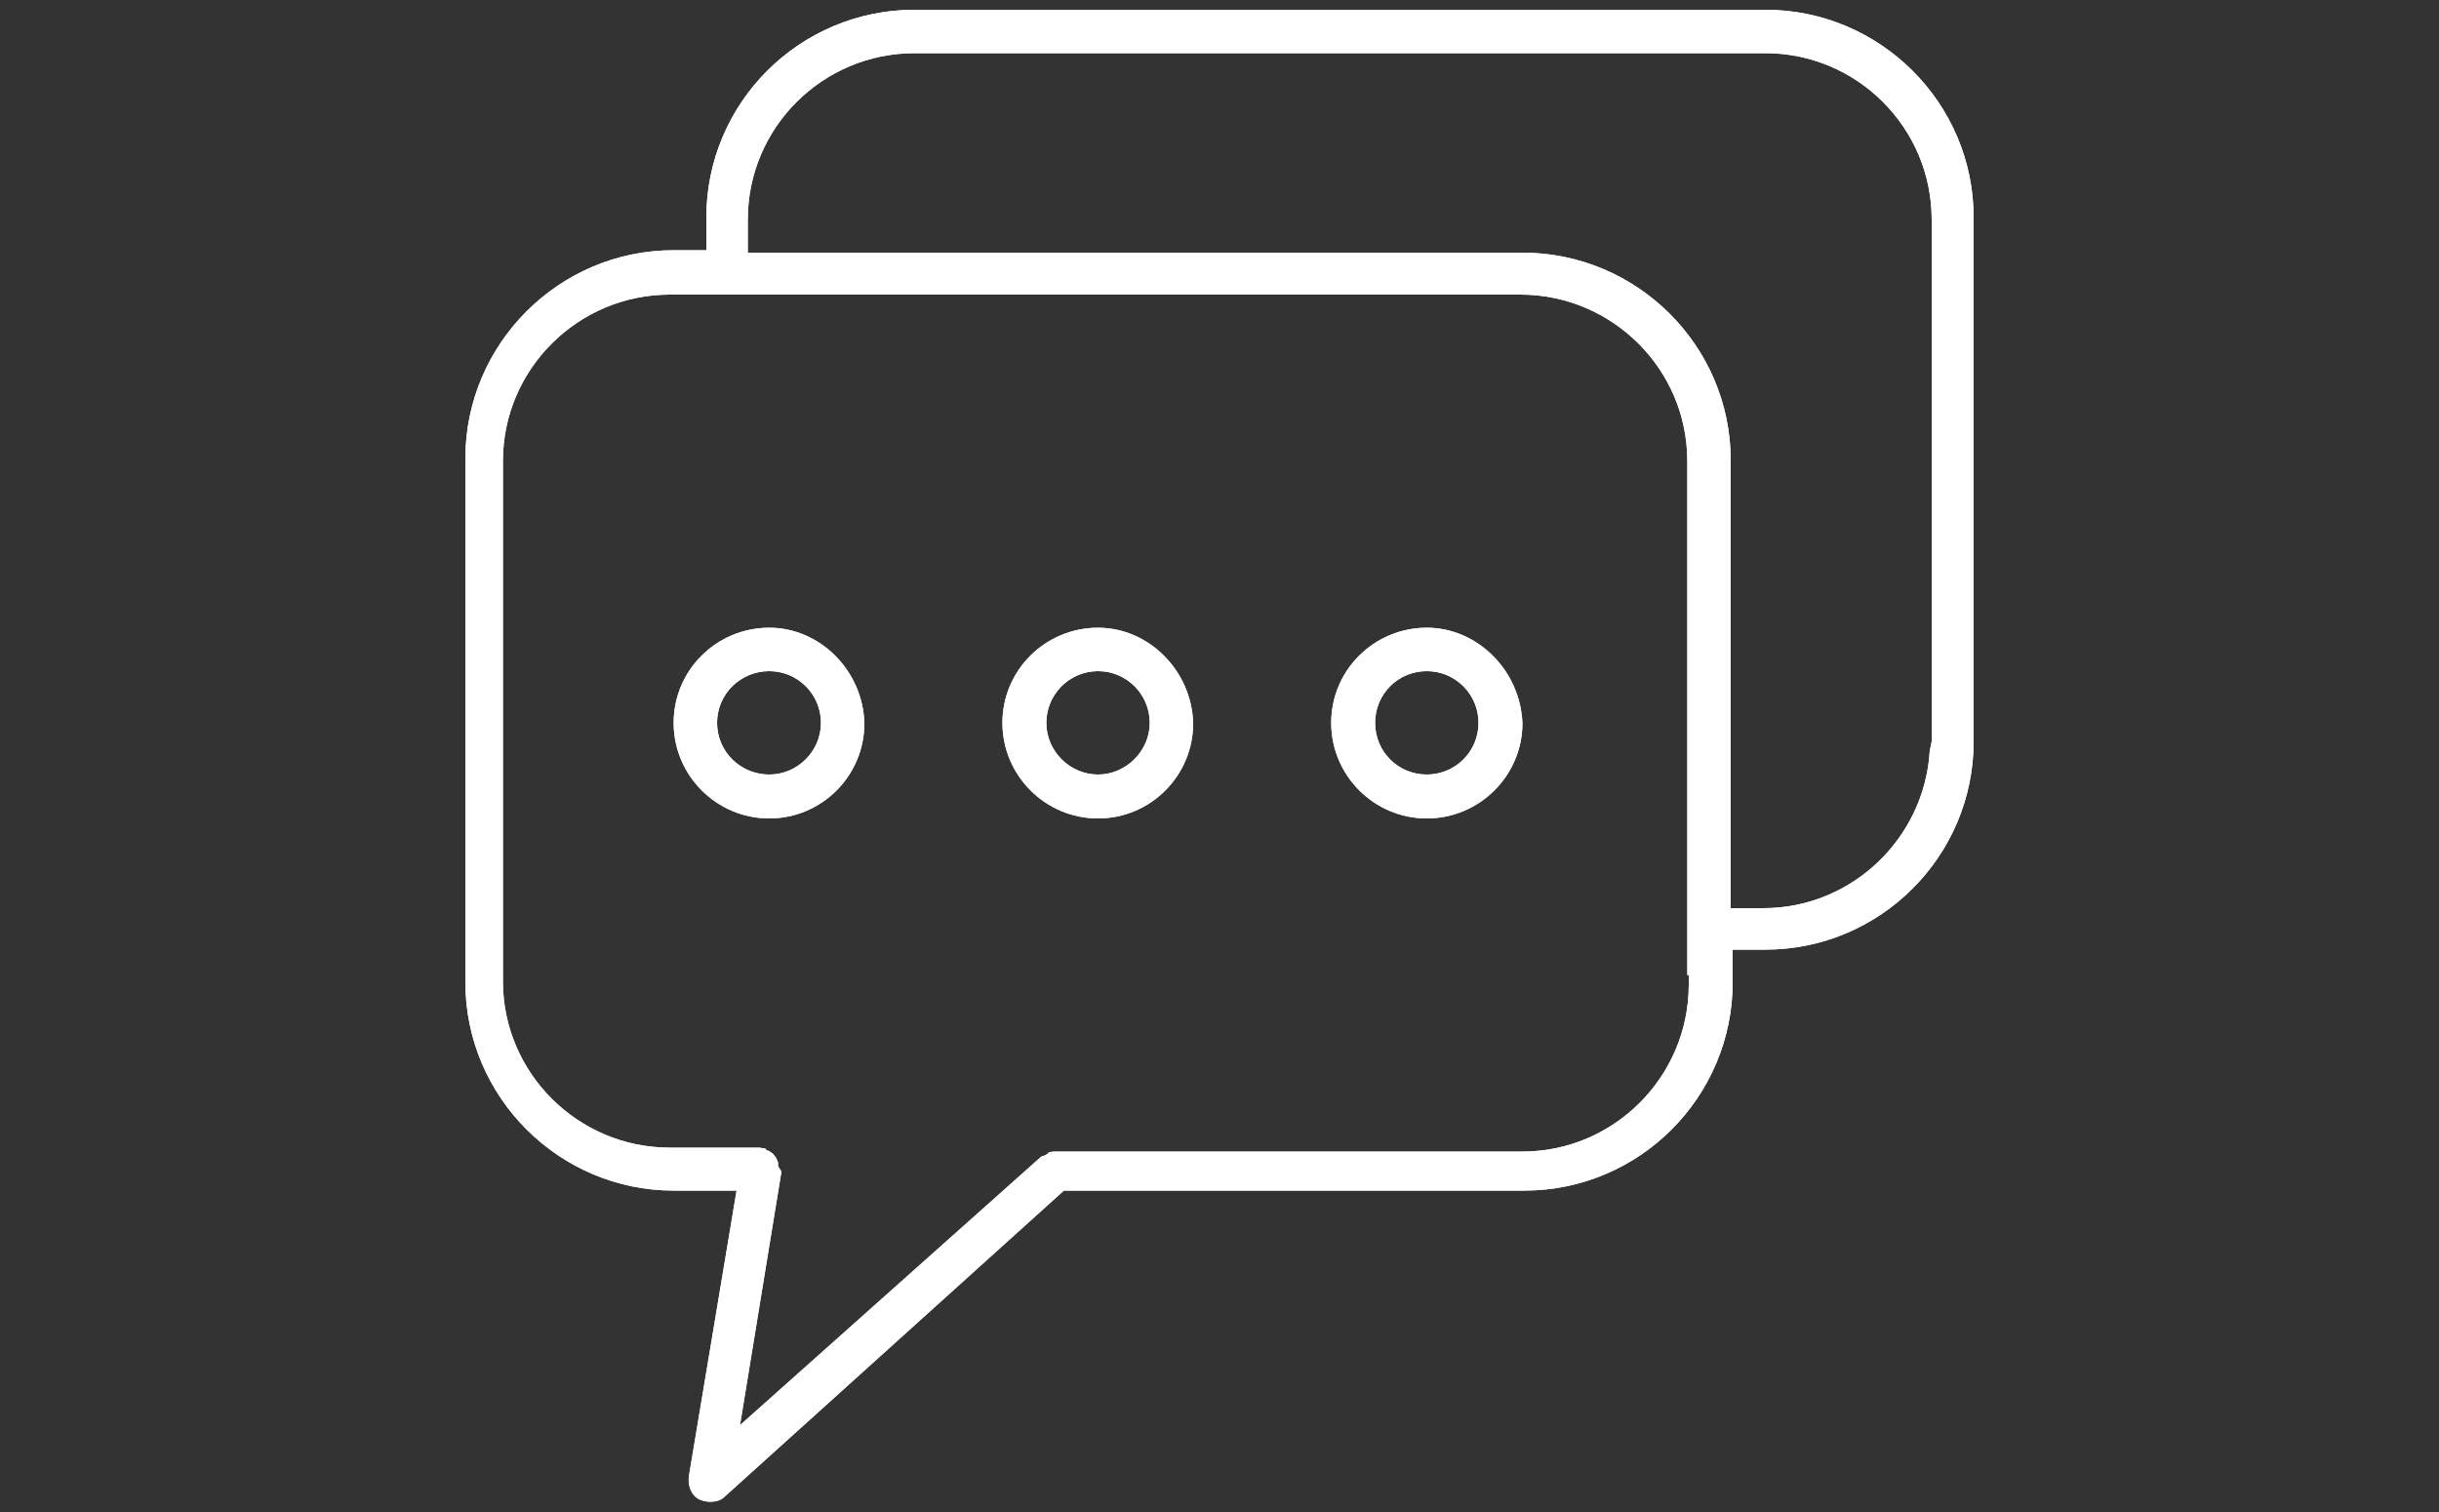 <?xml version="1.0" encoding="UTF-8"?>
<svg id="Layer_2" xmlns="http://www.w3.org/2000/svg" xmlns:xlink="http://www.w3.org/1999/xlink" viewBox="0 0 50 31">
  <rect x="0" y="0" width="50" height="31" fill="#333333" stroke="none"/>
  <defs>
    <style>
      .cls-1 {
        fill: #fff;
      }

      .cls-2 {
        fill: none;
      }

      .cls-3 {
        clip-path: url(#clippath);
      }
    </style>
    <clipPath id="clippath">
      <rect class="cls-2" width="50" height="31"/>
    </clipPath>
  </defs>
  <g id="Layer_1-2" data-name="Layer_1">
    <g class="cls-3">
      <g>
        <path class="cls-1" d="M36.19.2h-17.44c-2.36,0-4.27,1.91-4.27,4.26v.67h-.67c-2.35,0-4.27,1.92-4.27,4.27v10.74c0,2.35,1.92,4.27,4.27,4.27h1.29l-.98,5.87c-.02.2.06.38.21.46.05.02.14.05.22.05.13,0,.23-.03.3-.1l6.96-6.28h9.44c2.36,0,4.27-1.92,4.27-4.27v-.67h.67c2.35,0,4.27-1.91,4.27-4.27V4.46c0-2.35-1.92-4.26-4.27-4.26ZM34.62,20.19c0,1.88-1.53,3.42-3.41,3.42h-9.52c-.07,0-.11,0-.17.01h-.01c-.05.06-.11.08-.16.09l-6.18,5.51.85-5.2-.07-.11v-.08s-.02-.04-.04-.09l-.06-.08-.04-.03s-.03-.02-.06-.04h-.03l-.03-.04-.12-.02h-1.84c-1.88,0-3.42-1.53-3.42-3.41v-10.67c0-1.88,1.54-3.41,3.42-3.41h17.44c1.88,0,3.42,1.53,3.42,3.41v10.54h.03v.2ZM39.6,15.2l-.04.2c-.11,1.79-1.6,3.22-3.41,3.22h-.67v-9.18c0-2.35-1.92-4.26-4.27-4.26h-15.88v-.68c0-1.88,1.53-3.41,3.42-3.41h17.44c1.88,0,3.41,1.53,3.41,3.41v10.7Z"/>
        <path class="cls-1" d="M36.19.2h-17.44c-2.36,0-4.27,1.91-4.27,4.26v.67h-.67c-2.35,0-4.27,1.92-4.27,4.27v10.74c0,2.35,1.92,4.27,4.27,4.27h1.29l-.98,5.87c-.02.2.06.38.21.46.05.02.14.05.22.05.13,0,.23-.03.3-.1l6.96-6.28h9.44c2.36,0,4.27-1.92,4.27-4.27v-.67h.67c2.35,0,4.27-1.91,4.27-4.27V4.46c0-2.35-1.92-4.26-4.27-4.26ZM34.62,20.19c0,1.88-1.53,3.42-3.41,3.42h-9.52c-.07,0-.11,0-.17.01h-.01c-.05.06-.11.08-.16.09l-6.18,5.51.85-5.2-.07-.11v-.08s-.02-.04-.04-.09l-.06-.08-.04-.03s-.03-.02-.06-.04h-.03l-.03-.04-.12-.02h-1.84c-1.88,0-3.42-1.53-3.42-3.41v-10.67c0-1.88,1.54-3.41,3.42-3.41h17.44c1.88,0,3.42,1.53,3.42,3.41v10.54h.03v.2ZM39.6,15.2l-.04.2c-.11,1.79-1.6,3.22-3.41,3.22h-.67v-9.18c0-2.35-1.92-4.26-4.27-4.26h-15.88v-.68c0-1.88,1.53-3.41,3.42-3.41h17.44c1.88,0,3.41,1.53,3.41,3.41v10.7Z"/>
        <path class="cls-1" d="M15.77,12.87c-1.08,0-1.96.87-1.96,1.95s.88,1.96,1.96,1.96,1.95-.88,1.95-1.95c-.03-1.08-.91-1.96-1.95-1.96ZM15.77,15.88c-.59,0-1.07-.47-1.07-1.06s.48-1.06,1.07-1.06,1.06.48,1.06,1.06-.48,1.06-1.06,1.06Z"/>
        <path class="cls-1" d="M15.77,12.87c-1.08,0-1.96.87-1.96,1.95s.88,1.96,1.96,1.96,1.95-.88,1.95-1.95c-.03-1.08-.91-1.96-1.95-1.96ZM15.77,15.88c-.59,0-1.07-.47-1.07-1.06s.48-1.06,1.07-1.06,1.06.48,1.06,1.06-.48,1.06-1.06,1.06Z"/>
        <path class="cls-1" d="M22.51,12.87c-1.08,0-1.96.87-1.96,1.95s.88,1.96,1.96,1.96,1.95-.88,1.95-1.95c-.03-1.08-.91-1.96-1.95-1.96ZM22.51,15.88c-.58,0-1.06-.48-1.06-1.06s.47-1.06,1.06-1.06,1.06.48,1.06,1.06-.49,1.06-1.06,1.06Z"/>
        <path class="cls-1" d="M22.51,12.87c-1.08,0-1.96.87-1.96,1.95s.88,1.96,1.96,1.96,1.95-.88,1.95-1.95c-.03-1.08-.91-1.96-1.95-1.96ZM22.51,15.88c-.58,0-1.06-.48-1.06-1.06s.47-1.06,1.06-1.06,1.06.48,1.06,1.06-.49,1.06-1.06,1.06Z"/>
        <path class="cls-1" d="M29.25,12.87c-1.08,0-1.96.87-1.96,1.95s.88,1.96,1.96,1.96,1.96-.88,1.96-1.95c-.04-1.08-.92-1.96-1.96-1.96ZM30,15.57c-.2.2-.47.31-.75.31-.59,0-1.06-.47-1.06-1.06s.47-1.06,1.06-1.06,1.06.48,1.06,1.06c0,.28-.11.55-.31.75Z"/>
        <path class="cls-1" d="M29.25,12.87c-1.08,0-1.96.87-1.96,1.95s.88,1.96,1.96,1.96,1.96-.88,1.96-1.95c-.04-1.08-.92-1.96-1.96-1.96ZM30,15.57c-.2.2-.47.31-.75.31-.59,0-1.06-.47-1.06-1.06s.47-1.06,1.06-1.06,1.06.48,1.06,1.06c0,.28-.11.55-.31.75Z"/>
      </g>
    </g>
  </g>
</svg>